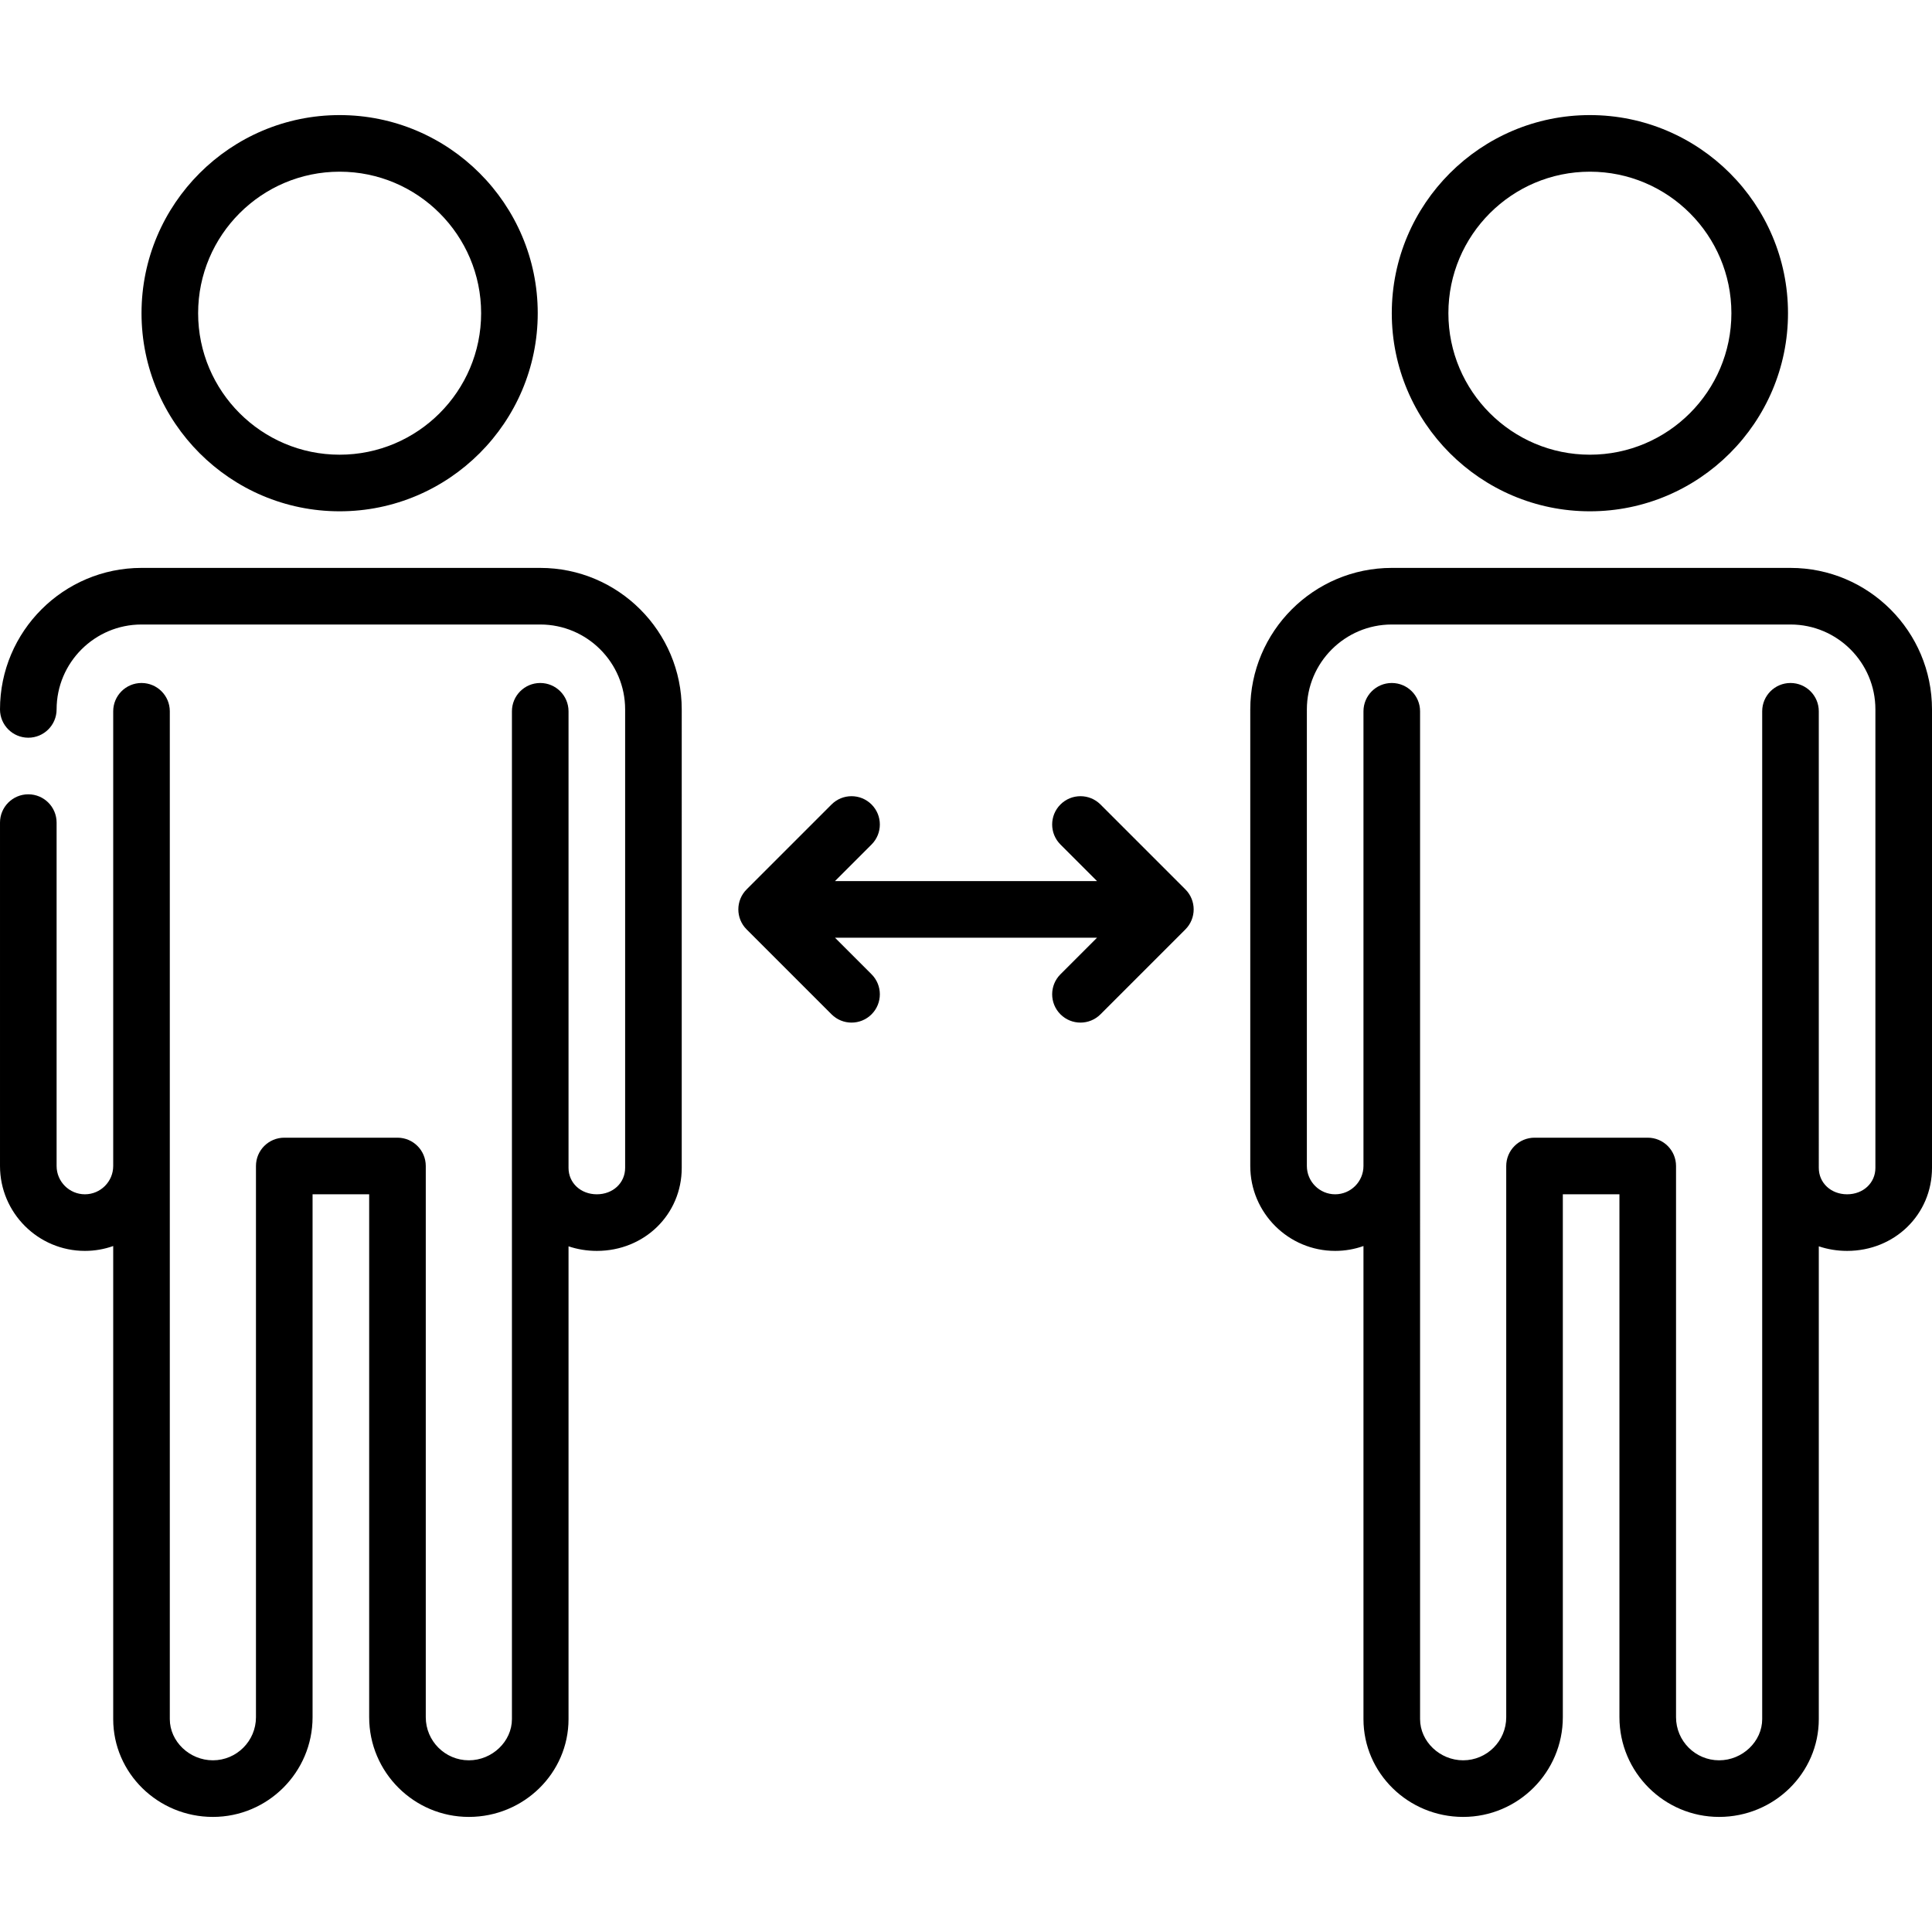 <svg enable-background="new 0 0 512 512" viewBox="0 0 512 512" xmlns="http://www.w3.org/2000/svg"><g><path d="m291.638 213.197c-2.93-2.929-7.678-2.929-10.607 0s-2.929 7.678 0 10.606l9.697 9.697h-69.454l9.697-9.697c2.929-2.929 2.929-7.678 0-10.606-2.93-2.929-7.678-2.929-10.607 0l-22.5 22.5c-2.929 2.929-2.929 7.678 0 10.606l22.5 22.5c1.465 1.464 3.385 2.197 5.304 2.197s3.839-.732 5.304-2.197c2.929-2.929 2.929-7.678 0-10.606l-9.697-9.697h69.454l-9.697 9.697c-2.929 2.929-2.929 7.678 0 10.606 1.465 1.464 3.385 2.197 5.304 2.197s3.839-.732 5.304-2.197l22.5-22.5c2.929-2.929 2.929-7.678 0-10.606z"/><path d="m143.167 150.5h-105.667c-20.678 0-37.5 16.822-37.5 37.5 0 4.142 3.357 7.5 7.5 7.5s7.5-3.358 7.5-7.5c0-12.407 10.094-22.5 22.5-22.5h105.667c12.406 0 22.5 10.093 22.5 22.5l-.001 121.5c0 3.991-3.225 7-7.5 7s-7.5-3.009-7.5-7v-121c0-4.142-3.357-7.5-7.5-7.5s-7.5 3.358-7.5 7.5v267.083c0 5.917-5.228 10.917-11.416 10.917-6.295 0-11.417-5.122-11.417-11.417v-146.083c0-4.142-3.357-7.5-7.5-7.5h-30c-4.143 0-7.5 3.358-7.5 7.5v146.083c0 6.295-5.121 11.417-11.416 11.417-6.188 0-11.417-4.999-11.417-10.917v-267.083c0-4.142-3.357-7.5-7.5-7.5s-7.5 3.358-7.5 7.5v120.5c0 4.136-3.364 7.5-7.5 7.5s-7.5-3.364-7.5-7.5v-91c0-4.142-3.357-7.5-7.5-7.5s-7.5 3.358-7.5 7.5v91c0 12.407 10.094 22.5 22.5 22.5 2.629 0 5.153-.458 7.5-1.29v125.374c0 14.291 11.851 25.917 26.417 25.917 14.565 0 26.416-11.851 26.416-26.417v-138.584h15v138.583c0 14.566 11.851 26.417 26.417 26.417 14.565 0 26.416-11.626 26.416-25.917v-125.296c2.337.784 4.857 1.213 7.5 1.213 12.617 0 22.5-9.664 22.5-22l.001-121.5c0-20.678-16.822-37.5-37.5-37.5z"/><path d="m90.005 135.5c28.948 0 52.5-23.551 52.5-52.5s-23.552-52.5-52.5-52.5-52.5 23.551-52.5 52.5 23.552 52.5 52.5 52.5zm0-90c20.678 0 37.5 16.822 37.5 37.5s-16.822 37.5-37.5 37.5-37.5-16.822-37.5-37.5 16.822-37.5 37.5-37.5z"/><path d="m474.5 150.5h-105.666c-20.678 0-37.5 16.822-37.5 37.5l-.001 121c0 12.407 10.094 22.5 22.5 22.5 2.629 0 5.153-.458 7.5-1.29v125.374c0 14.291 11.851 25.917 26.416 25.917 14.566 0 26.417-11.851 26.417-26.417v-138.584h15l.001 138.583c0 14.566 11.851 26.417 26.416 26.417 14.566 0 26.417-11.626 26.417-25.917v-125.296c2.337.784 4.858 1.213 7.5 1.213 12.617 0 22.5-9.664 22.5-22v-121.5c0-20.678-16.822-37.5-37.5-37.5zm22.5 159c0 3.991-3.225 7-7.5 7s-7.5-3.009-7.5-7c0-.011-.001-121-.001-121 0-4.142-3.357-7.5-7.5-7.5s-7.5 3.358-7.5 7.5l.001 267.083c0 5.917-5.229 10.917-11.417 10.917-6.295 0-11.416-5.122-11.416-11.417l-.001-146.083c0-4.142-3.357-7.5-7.5-7.5h-30c-1.989 0-3.896.79-5.304 2.197-1.406 1.406-2.196 3.314-2.196 5.303l.001 146.083c0 6.295-5.122 11.417-11.417 11.417-6.188 0-11.416-4.999-11.416-10.917l-.001-267.083c0-4.142-3.357-7.5-7.5-7.5s-7.5 3.358-7.5 7.5v120.491c0 4.144-3.365 7.509-7.5 7.509s-7.5-3.364-7.5-7.5l.001-121c0-12.407 10.094-22.5 22.5-22.5h105.666c12.406 0 22.5 10.093 22.5 22.5z"/><path d="m421.338 135.5c28.948 0 52.5-23.551 52.5-52.5s-23.552-52.5-52.5-52.5-52.5 23.551-52.5 52.5 23.552 52.5 52.5 52.5zm0-90c20.678 0 37.5 16.822 37.5 37.5s-16.822 37.5-37.5 37.5-37.5-16.822-37.5-37.5 16.822-37.5 37.5-37.5z"/></g></svg>